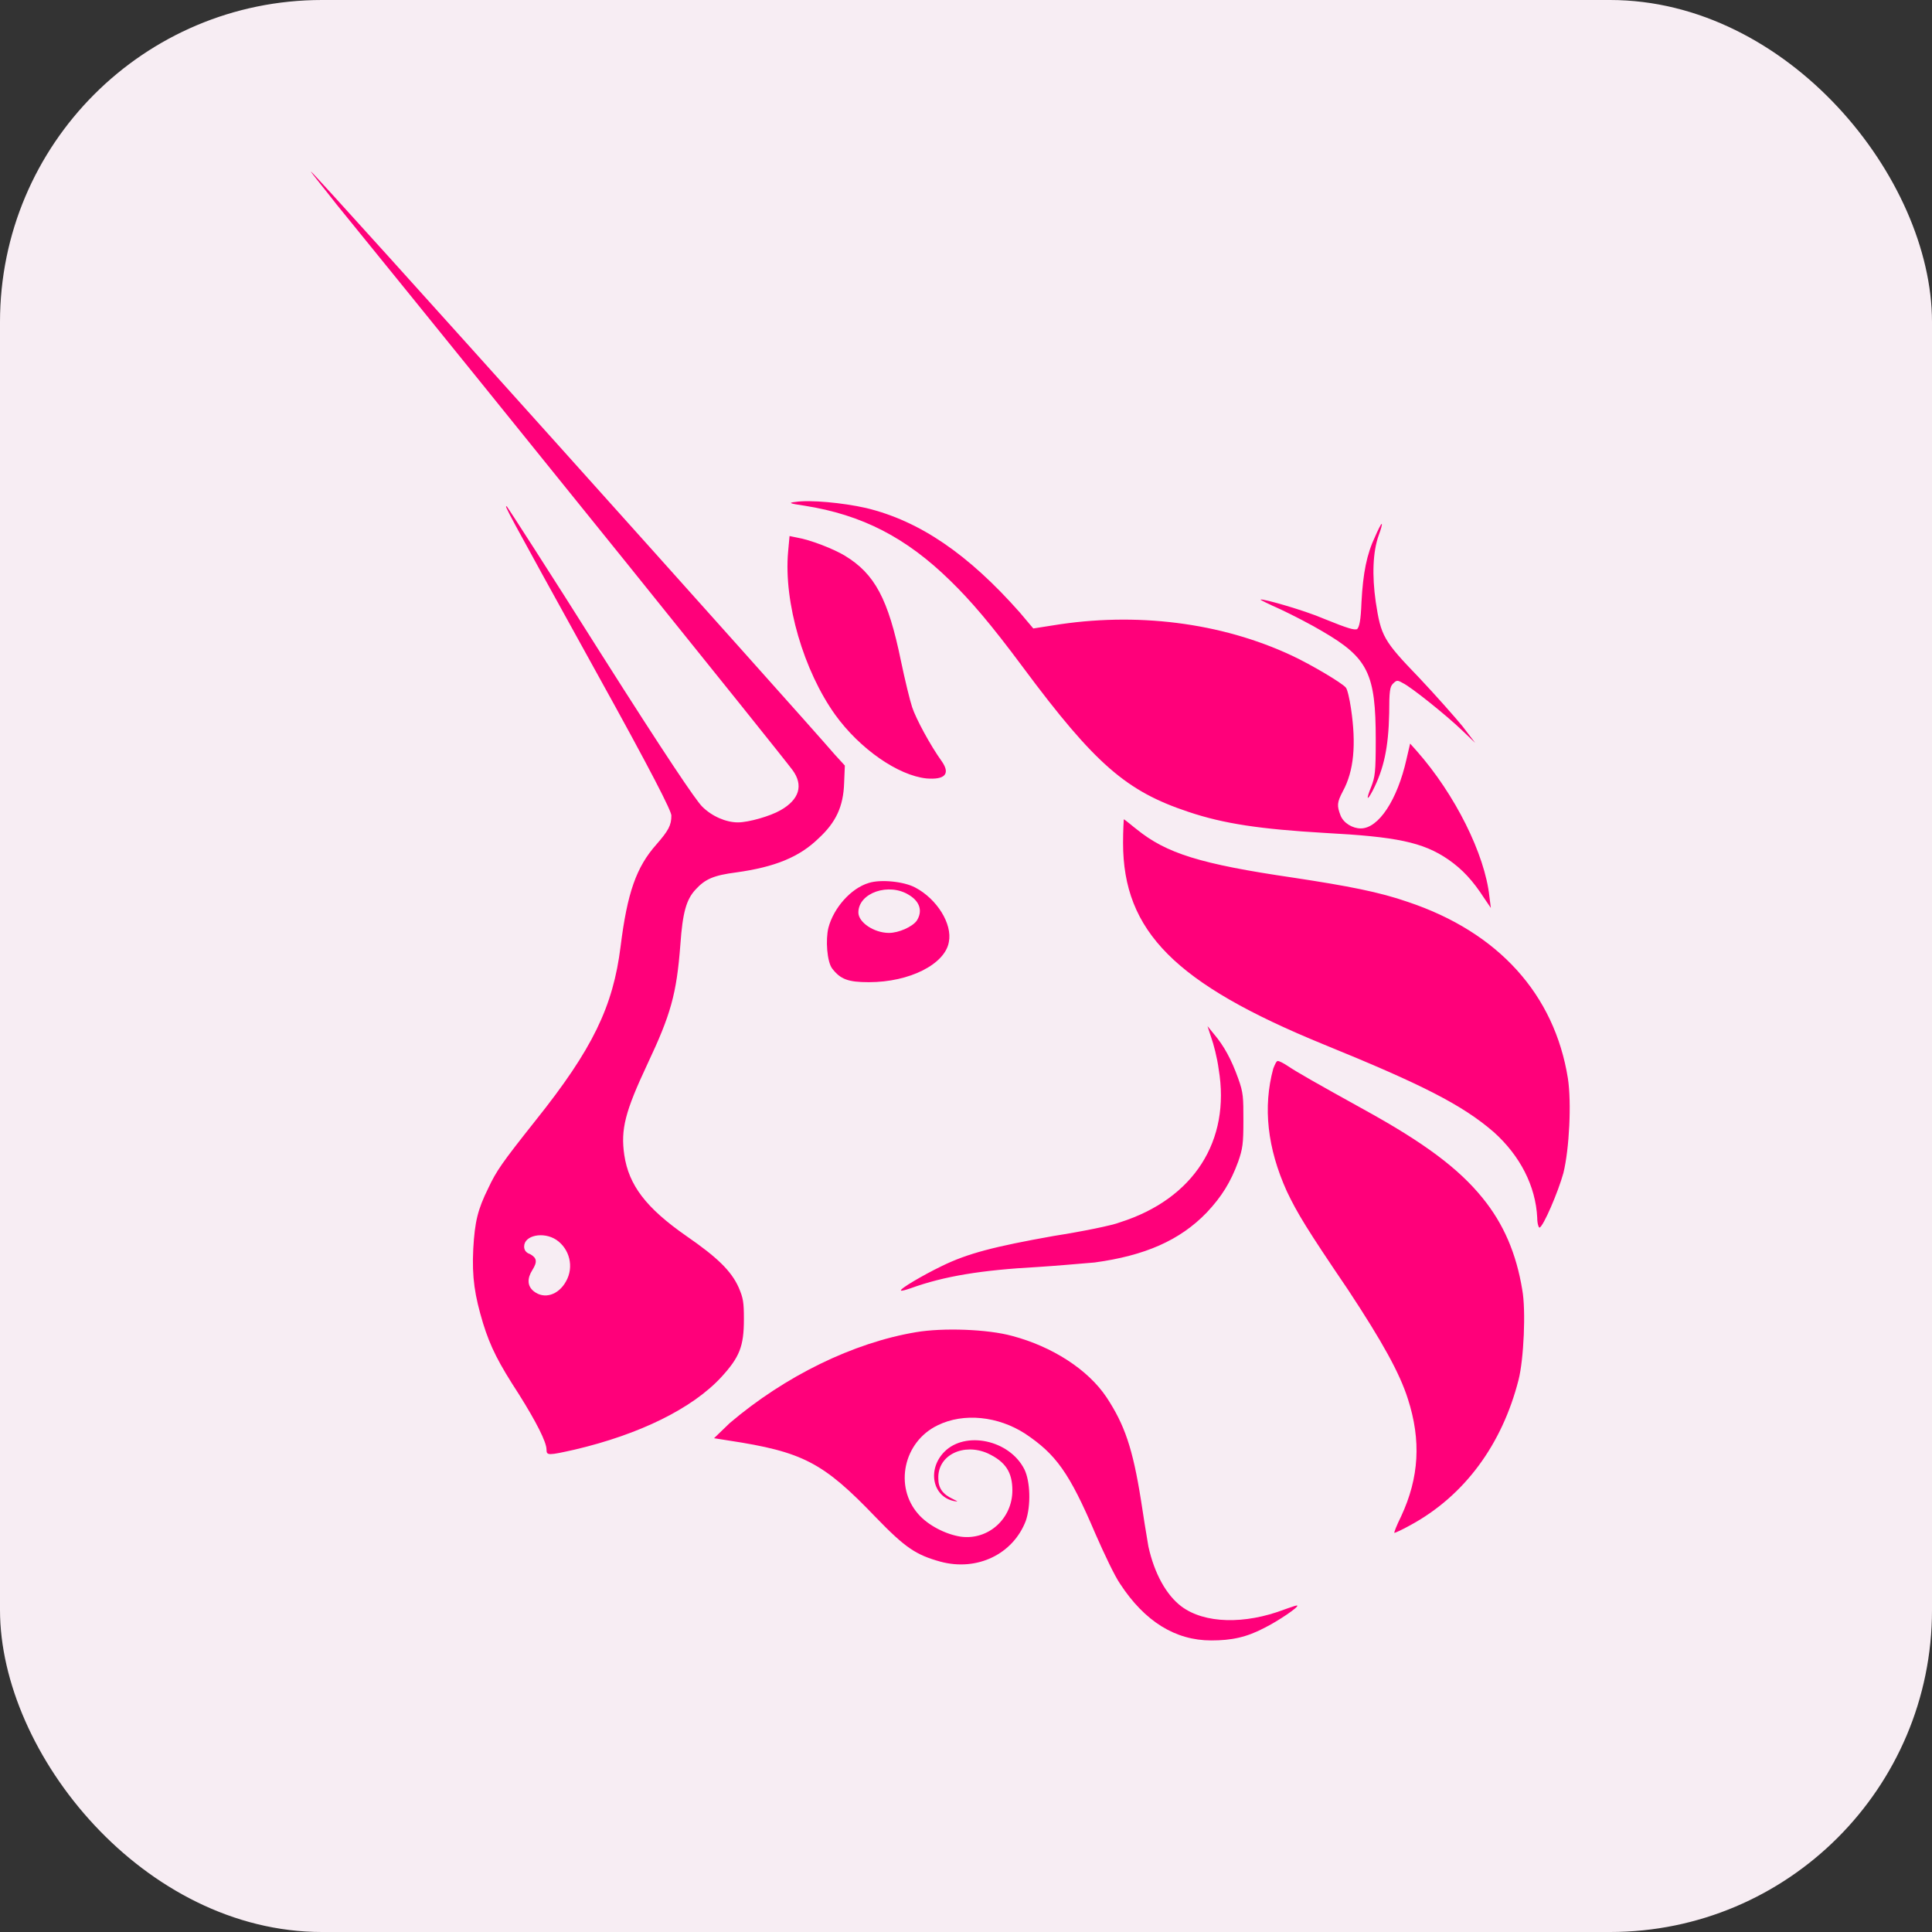 <svg width="24" height="24" viewBox="0 0 24 24" fill="none" xmlns="http://www.w3.org/2000/svg">
<rect x="0" y="0" width="24" height="24" fill="#333333" stroke="none"/>
<rect width="24" height="24" rx="4" fill="#F7EDF3"/>
<path fill-rule="evenodd" clip-rule="evenodd" d="M4.179 2.537C6.344 5.2 9.678 9.341 9.845 9.566C9.984 9.755 9.929 9.933 9.696 10.065C9.566 10.14 9.297 10.216 9.167 10.216C9.018 10.216 8.842 10.14 8.721 10.018C8.638 9.933 8.275 9.397 7.458 8.108C6.836 7.12 6.306 6.301 6.297 6.292C6.26 6.273 6.26 6.273 7.393 8.324C8.108 9.613 8.34 10.075 8.34 10.131C8.34 10.253 8.303 10.319 8.155 10.489C7.904 10.771 7.792 11.091 7.709 11.759C7.616 12.502 7.365 13.029 6.65 13.923C6.232 14.45 6.167 14.544 6.065 14.761C5.935 15.024 5.898 15.175 5.879 15.514C5.861 15.871 5.898 16.097 6 16.436C6.093 16.737 6.195 16.934 6.446 17.32C6.659 17.659 6.789 17.913 6.789 18.007C6.789 18.082 6.808 18.082 7.142 18.007C7.941 17.819 8.6 17.499 8.963 17.104C9.186 16.859 9.241 16.727 9.241 16.389C9.241 16.172 9.232 16.125 9.176 15.993C9.083 15.786 8.907 15.617 8.526 15.354C8.025 15.005 7.811 14.723 7.755 14.347C7.709 14.027 7.765 13.81 8.043 13.217C8.331 12.606 8.405 12.352 8.452 11.731C8.48 11.335 8.526 11.175 8.638 11.053C8.758 10.921 8.861 10.874 9.148 10.837C9.622 10.771 9.929 10.649 10.17 10.413C10.384 10.216 10.477 10.018 10.486 9.726L10.495 9.51L10.374 9.378C9.938 8.87 3.892 2.132 3.864 2.132C3.858 2.132 3.911 2.199 3.994 2.303L3.994 2.303L3.994 2.303C4.046 2.368 4.111 2.449 4.179 2.537ZM7.031 15.918C7.133 15.739 7.077 15.514 6.91 15.401C6.752 15.297 6.511 15.344 6.511 15.485C6.511 15.523 6.529 15.561 6.585 15.579C6.669 15.626 6.678 15.674 6.613 15.777C6.548 15.88 6.548 15.975 6.631 16.041C6.761 16.144 6.938 16.087 7.031 15.918ZM9.994 6.282C9.799 6.254 9.79 6.245 9.883 6.235C10.059 6.207 10.468 6.245 10.756 6.31C11.424 6.47 12.028 6.884 12.669 7.609L12.836 7.807L13.078 7.769C14.108 7.6 15.167 7.731 16.05 8.145C16.291 8.258 16.672 8.484 16.718 8.541C16.737 8.559 16.765 8.682 16.783 8.804C16.848 9.246 16.82 9.576 16.681 9.83C16.607 9.971 16.607 10.009 16.653 10.131C16.691 10.225 16.802 10.291 16.904 10.291C17.127 10.291 17.359 9.933 17.471 9.435L17.517 9.237L17.601 9.331C18.074 9.867 18.446 10.611 18.502 11.138L18.52 11.279L18.437 11.157C18.297 10.94 18.167 10.799 17.991 10.677C17.675 10.46 17.341 10.394 16.458 10.347C15.659 10.3 15.204 10.234 14.759 10.084C13.997 9.83 13.607 9.5 12.706 8.287C12.307 7.75 12.056 7.458 11.805 7.214C11.257 6.677 10.709 6.395 9.994 6.282ZM16.913 7.477C16.932 7.12 16.978 6.885 17.081 6.668C17.118 6.583 17.155 6.508 17.164 6.508C17.173 6.508 17.155 6.574 17.127 6.649C17.053 6.856 17.043 7.148 17.09 7.477C17.155 7.901 17.183 7.957 17.628 8.418C17.833 8.635 18.074 8.908 18.167 9.021L18.325 9.228L18.167 9.077C17.972 8.889 17.526 8.531 17.424 8.484C17.359 8.447 17.35 8.447 17.303 8.494C17.266 8.531 17.257 8.588 17.257 8.861C17.248 9.284 17.192 9.548 17.053 9.82C16.978 9.962 16.969 9.933 17.034 9.773C17.081 9.651 17.09 9.595 17.09 9.19C17.09 8.371 16.997 8.174 16.43 7.844C16.291 7.76 16.05 7.637 15.91 7.571C15.762 7.506 15.65 7.449 15.659 7.449C15.678 7.43 16.226 7.59 16.44 7.684C16.765 7.816 16.82 7.826 16.858 7.816C16.886 7.788 16.904 7.713 16.913 7.477ZM9.79 6.856C9.734 7.487 9.985 8.334 10.375 8.879C10.681 9.303 11.155 9.632 11.508 9.67C11.74 9.689 11.805 9.613 11.703 9.463C11.554 9.256 11.378 8.927 11.331 8.785C11.303 8.701 11.239 8.437 11.192 8.211C11.034 7.44 10.867 7.129 10.495 6.903C10.356 6.819 10.068 6.706 9.901 6.678L9.808 6.659L9.79 6.856ZM16.44 12.973C14.601 12.22 13.951 11.571 13.951 10.47C13.951 10.31 13.96 10.178 13.96 10.178C13.966 10.178 13.997 10.203 14.042 10.239L14.042 10.239L14.042 10.239C14.064 10.258 14.09 10.278 14.118 10.3C14.489 10.601 14.907 10.733 16.068 10.903C16.746 11.006 17.136 11.081 17.489 11.204C18.613 11.58 19.31 12.352 19.477 13.396C19.523 13.697 19.495 14.271 19.421 14.572C19.356 14.808 19.17 15.241 19.124 15.25C19.115 15.25 19.096 15.203 19.096 15.128C19.077 14.732 18.882 14.356 18.557 14.064C18.167 13.726 17.666 13.472 16.44 12.973ZM15.046 12.888C15.074 12.963 15.121 13.142 15.139 13.283C15.288 14.168 14.833 14.892 13.913 15.184C13.82 15.222 13.449 15.297 13.087 15.354C12.353 15.485 12.019 15.57 11.694 15.73C11.461 15.843 11.174 16.012 11.192 16.031C11.201 16.04 11.257 16.022 11.313 16.003C11.731 15.852 12.195 15.777 12.892 15.739C13.125 15.724 13.384 15.701 13.527 15.689L13.528 15.689L13.528 15.689L13.598 15.683C14.22 15.598 14.656 15.41 14.991 15.062C15.177 14.864 15.288 14.685 15.381 14.431C15.437 14.271 15.446 14.206 15.446 13.923C15.446 13.631 15.446 13.575 15.381 13.396C15.297 13.161 15.204 12.992 15.084 12.85L15 12.747L15.046 12.888ZM15.985 14.798C15.743 14.262 15.687 13.754 15.817 13.274C15.836 13.227 15.855 13.18 15.873 13.18C15.892 13.18 15.947 13.208 16.003 13.246C16.115 13.321 16.347 13.453 16.941 13.782C17.694 14.196 18.121 14.516 18.418 14.883C18.678 15.203 18.836 15.57 18.91 16.022C18.957 16.276 18.929 16.887 18.864 17.141C18.66 17.941 18.195 18.581 17.517 18.948C17.415 19.005 17.331 19.042 17.322 19.042C17.313 19.042 17.35 18.948 17.406 18.835C17.629 18.355 17.656 17.894 17.489 17.377C17.387 17.057 17.174 16.671 16.746 16.022C16.235 15.269 16.115 15.071 15.985 14.798ZM11.378 16.549C10.598 16.68 9.752 17.094 9.065 17.678L8.87 17.866L9.047 17.894C9.975 18.035 10.226 18.167 10.876 18.845C11.248 19.23 11.378 19.315 11.684 19.4C12.139 19.522 12.585 19.306 12.743 18.892C12.808 18.703 12.799 18.402 12.725 18.252C12.539 17.885 11.991 17.772 11.731 18.035C11.517 18.252 11.582 18.591 11.851 18.647C11.907 18.656 11.907 18.656 11.833 18.619C11.712 18.562 11.656 18.487 11.656 18.365C11.647 18.073 11.972 17.922 12.27 18.054C12.492 18.158 12.576 18.289 12.576 18.515C12.576 18.863 12.279 19.136 11.935 19.089C11.749 19.061 11.527 18.948 11.406 18.807C11.108 18.468 11.22 17.913 11.647 17.706C11.972 17.546 12.399 17.593 12.734 17.809C13.115 18.064 13.282 18.289 13.607 19.052C13.718 19.306 13.848 19.579 13.913 19.673C14.22 20.143 14.601 20.378 15.046 20.378C15.297 20.378 15.483 20.341 15.715 20.218C15.882 20.134 16.133 19.964 16.115 19.946C16.115 19.938 16.069 19.954 16.008 19.975L15.957 19.993C15.464 20.181 14.963 20.171 14.675 19.955C14.489 19.814 14.341 19.55 14.266 19.212L14.257 19.158C14.24 19.055 14.204 18.843 14.174 18.638C14.071 17.988 13.969 17.697 13.746 17.358C13.514 17.01 13.068 16.727 12.576 16.596C12.27 16.511 11.712 16.492 11.378 16.549ZM10.291 11.524C10.356 11.279 10.57 11.034 10.793 10.968C10.941 10.921 11.229 10.95 11.369 11.025C11.638 11.166 11.833 11.477 11.787 11.702C11.74 11.975 11.304 12.201 10.793 12.201C10.533 12.201 10.44 12.164 10.338 12.032C10.273 11.947 10.254 11.674 10.291 11.524ZM11.294 11.119C11.434 11.204 11.461 11.326 11.387 11.439C11.331 11.514 11.164 11.589 11.043 11.589C10.858 11.589 10.663 11.458 10.663 11.335C10.663 11.091 11.043 10.959 11.294 11.119Z" fill="#FF007A"/>
</svg>
